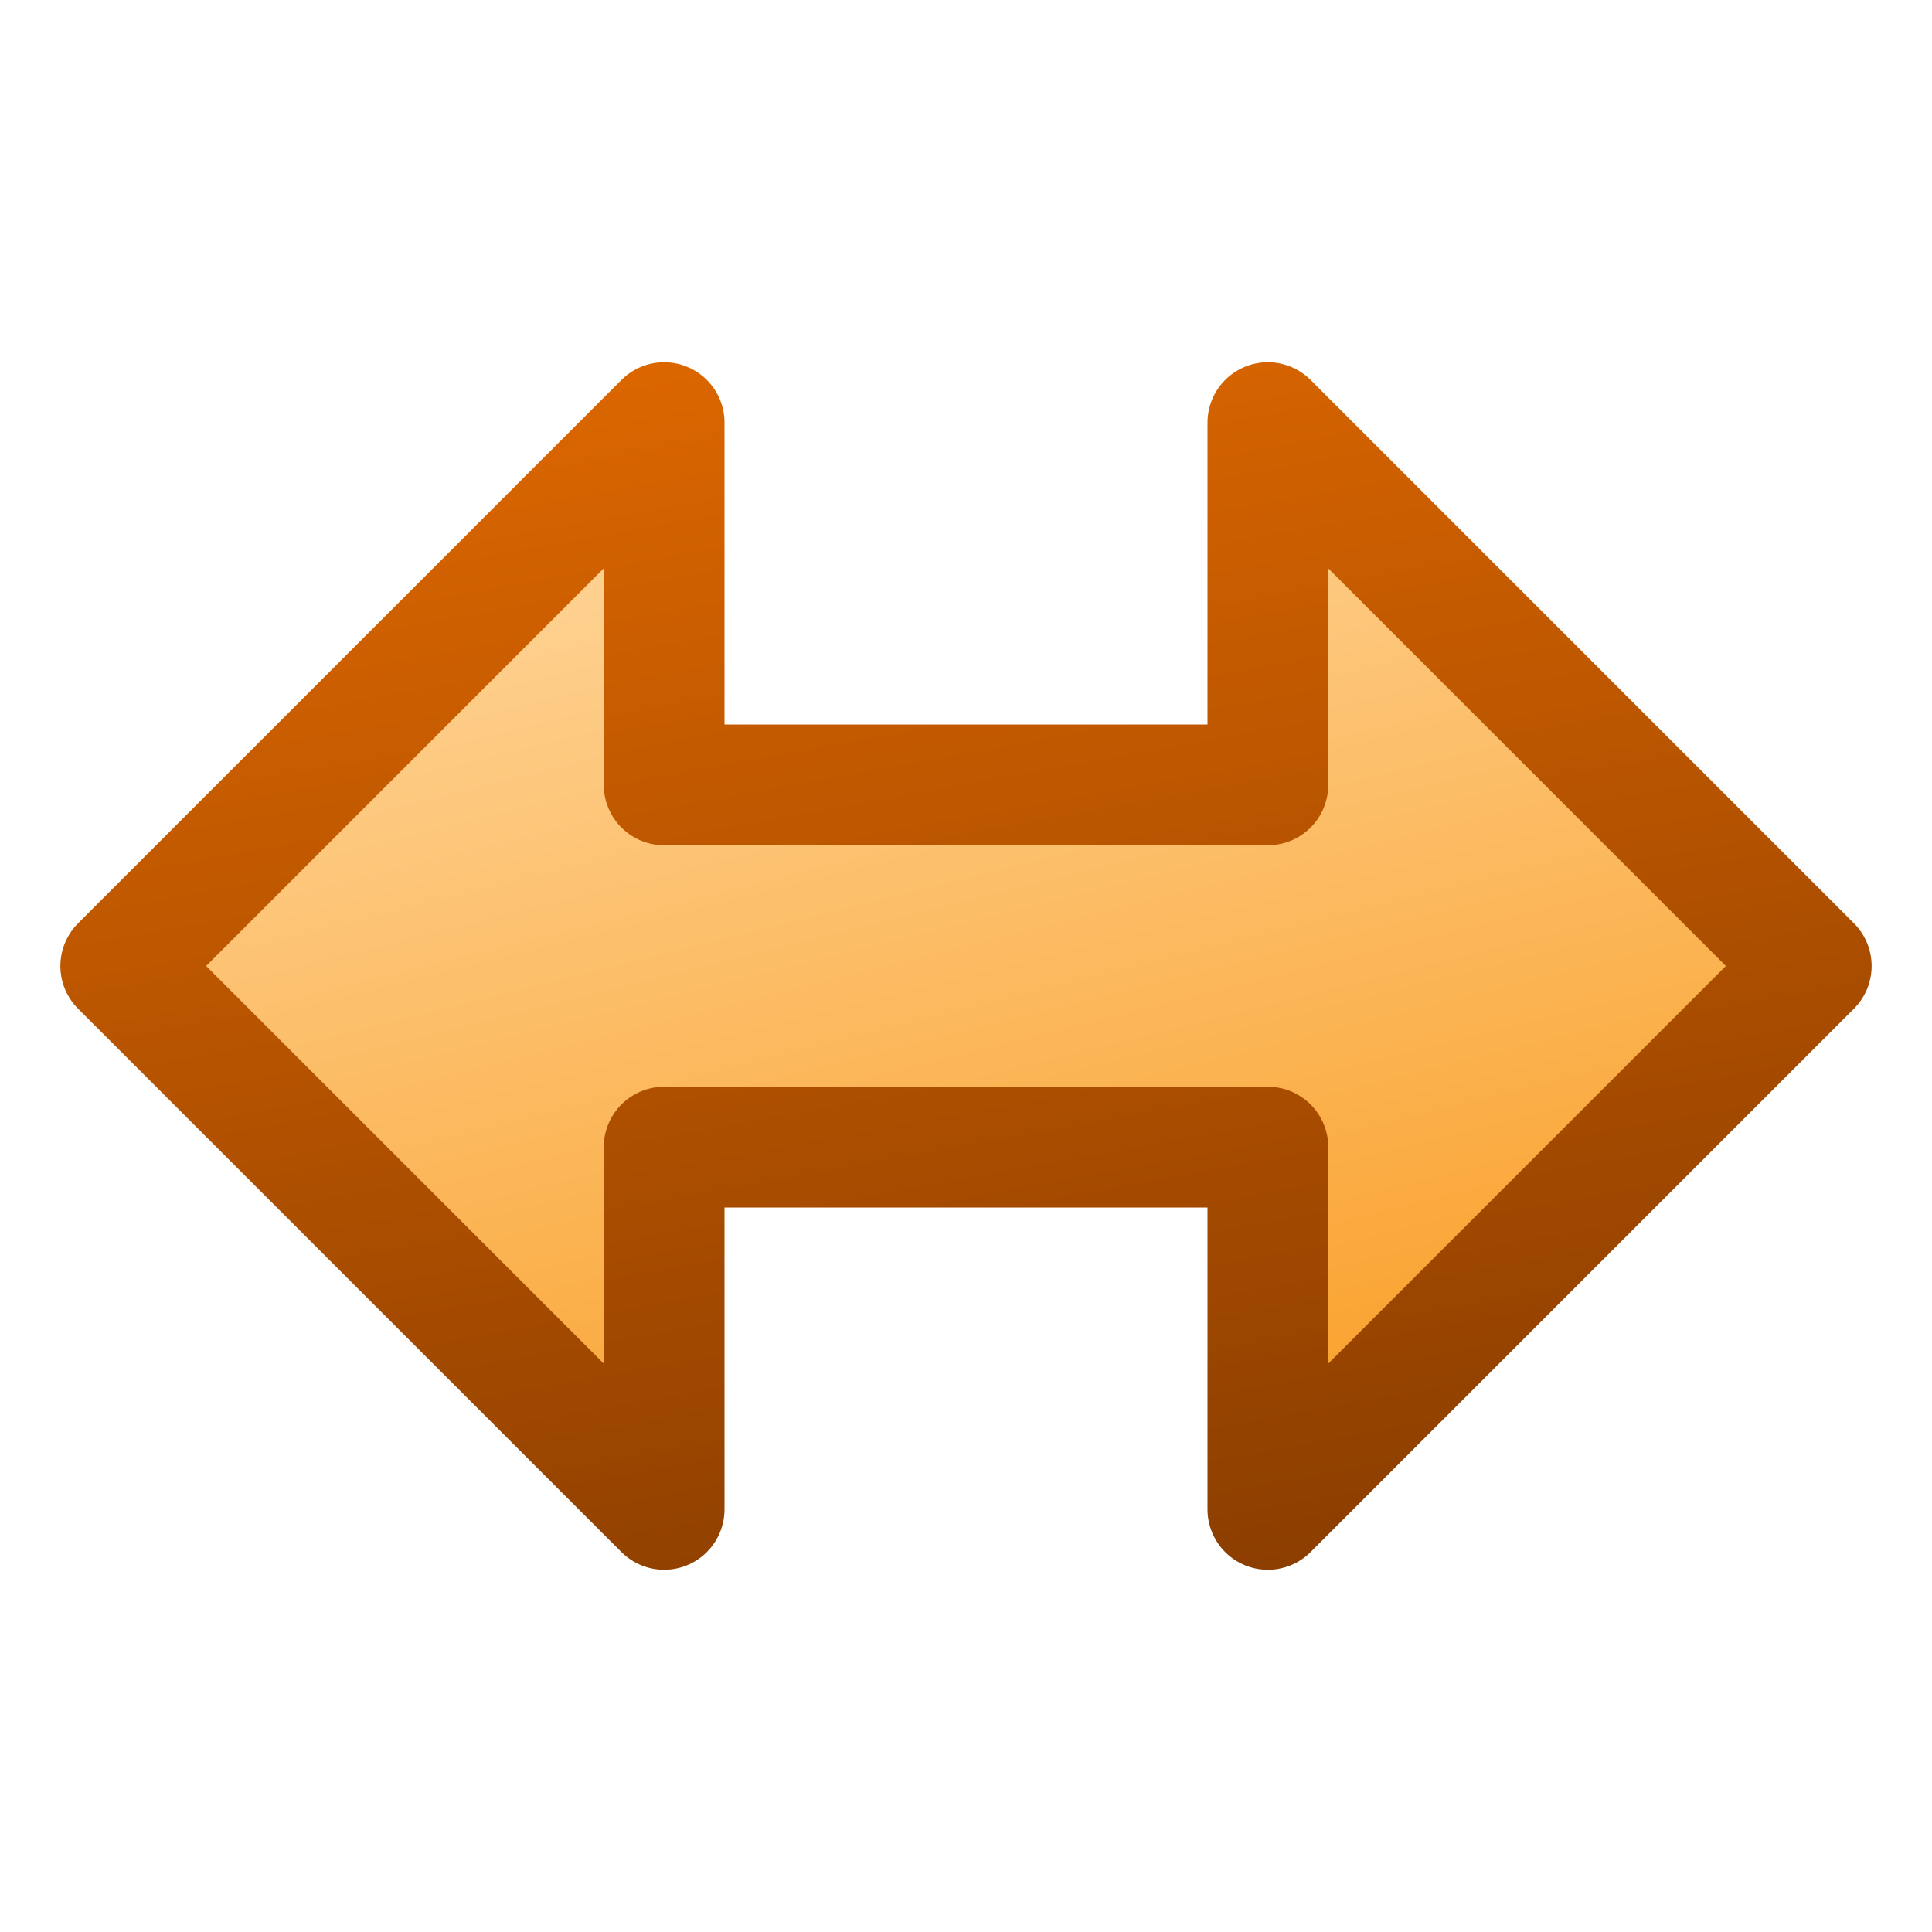 <?xml version="1.0" encoding="UTF-8" standalone="no"?>
<svg xmlns:rdf="http://www.w3.org/1999/02/22-rdf-syntax-ns#" xmlns="http://www.w3.org/2000/svg" height="16px" width="16px" version="1.1" enable-background="new" xmlns:cc="http://creativecommons.org/ns#" xmlns:xlink="http://www.w3.org/1999/xlink" xmlns:dc="http://purl.org/dc/elements/1.1/">
<defs>
<linearGradient id="b" y2="4" gradientUnits="userSpaceOnUse" x2="7" y1="12" x1="9">
<stop stop-color="#faa330" offset="0"/>
<stop stop-color="#fed293" offset="1"/>
</linearGradient>
<linearGradient id="a" y2="2.5" gradientUnits="userSpaceOnUse" x2="7" y1="13.5" x1="9">
<stop stop-color="#8a3d00" offset="0"/>
<stop stop-color="#dd6700" offset="1"/>
</linearGradient>
</defs>
<g>
<path stroke-linejoin="round" d="m15 8-4.5 4.5v-3h-5v3l-4.5-4.5 4.5-4.5v3h5v-3z" stroke="url(#a)" stroke-width="1px" fill="url(#b)"/>
</g>
</svg>
